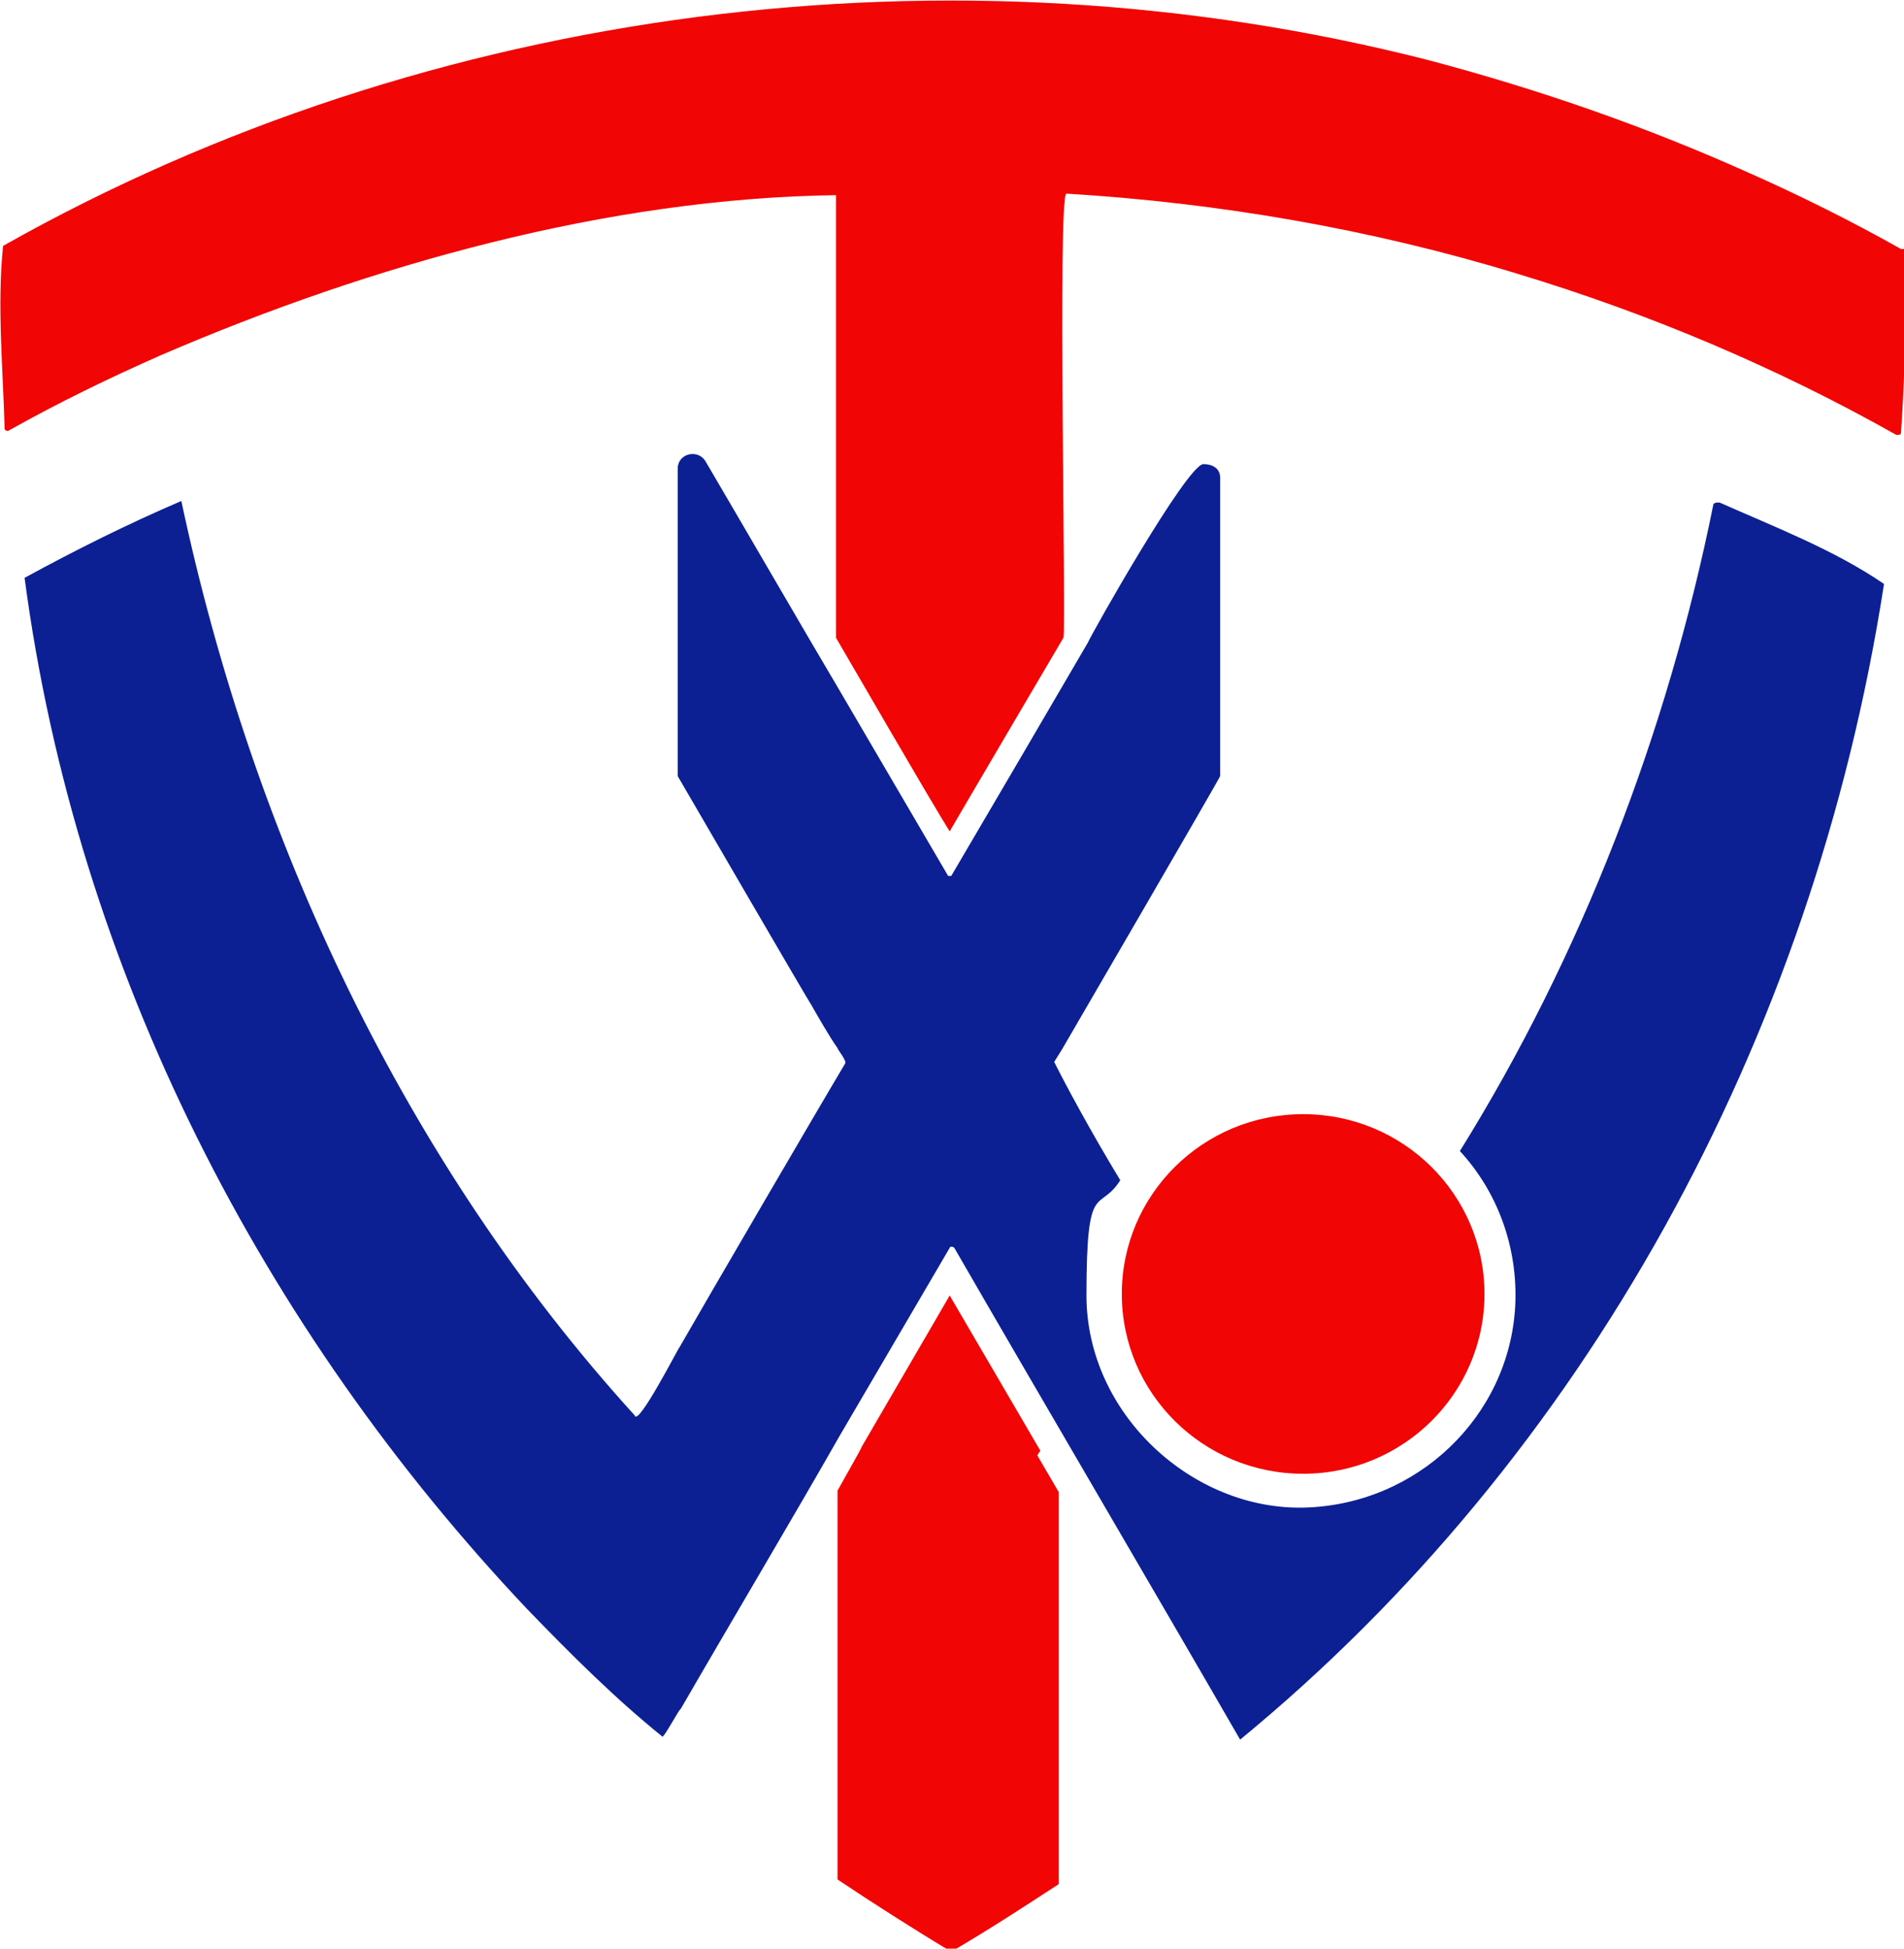 <svg xmlns="http://www.w3.org/2000/svg" id="a" data-name="Layer 1" viewBox="0 0 123.9 126.8">
    <path d="m67.7,94.4h0s0,0,0,0l-5.9-10.1-5.7,9.8h0s-.2.4-.2.4l-1.4,2.5v25.1c0,0,0,.1,0,.2,2.4,1.6,4.9,3.2,7.4,4.7,0,0,0,0,0,0s0,0,0,0c2.4-1.4,4.7-2.9,7-4.4,0,0,0,0,0-.2v-25.3l-1.4-2.4h0Z" style="fill: #f20505; stroke-width: 0px;"></path>
    <path d="m123.7,16.2c-3.2-1.8-6.6-3.5-10-5-6.7-3-13.6-5.4-20.8-7.3C62-4,28,.3.2,16c-.4,3.9,0,8,.1,11.9,0,.1.2.2.3.1,3.2-1.8,6.5-3.4,9.9-4.9,13.7-5.9,29.1-10.2,43.9-10.4v28.8c1,1.7,6.2,10.7,7.4,12.6,1.1-1.9,6.4-10.9,7.4-12.6.2-.2-.4-29,.2-28.9,9.9.6,19.8,2.3,29.3,5.2,8.6,2.6,16.9,6.1,24.7,10.5.1,0,.3,0,.3-.1.2-2.9.3-5.8.3-8.7,0-1.1.1-2.3-.1-3.3Z" style="fill: #f20505; stroke-width: 0px;"></path><path d="m111.8,32.7c-.1,0-.2,0-.3.1-3,14.9-8.6,29.4-16.5,42.1,2.4,2.6,3.8,6.2,3.6,10.1-.4,7.2-6.4,12.9-13.7,13.1s-14.2-6.1-14.2-13.8.8-5.3,2.2-7.5c-2-3.3-3.6-6.3-4.3-7.7,0,0,.5-.8.5-.8,0,0,10.3-17.7,10.3-17.8v-19.4c0-.7-.6-.9-1.1-.9-1.1.1-7.3,11.1-7.5,11.6-1.1,1.9-7.6,13-8.9,15.2,0,0,0,0,0,0,0,0,0,0-.1,0s0,0-.1,0c0,0,0,0,0,0l-7.2-12.3h0c-1.2-2-7.3-12.5-8.6-14.7-.5-.8-1.8-.5-1.8.5,0,0,0,20,0,20,0,0,8.6,14.8,8.7,14.9.4.7,1.2,2.1,1.7,2.8,0,.1.6.8.5,1-1.5,2.5-9.2,15.7-10.8,18.5,0-.1-2.7,5.2-2.9,4.4-14.9-16.4-24.8-37.4-29.5-59.5-3.5,1.5-6.9,3.2-10.2,5,3.4,25.7,15.6,49,32.7,67.1,2.8,2.9,5.7,5.8,8.8,8.3.1.1,1.1-1.8,1.2-1.8h0c3-5.2,7.4-12.6,10.3-17.7h0s0,0,0,0h0s7.2-12.3,7.2-12.3c0-.1.2-.1.3,0,5.6,9.7,13,22.3,18.6,32,22.4-18.4,37.3-45.5,41.9-75.2-3.2-2.2-7.1-3.7-10.7-5.3Z" style="fill: #0c2093; stroke-width: 0px;"></path>
    <ellipse cx="84.8" cy="84.2" rx="11.8" ry="11.7" style="fill: #f20505; stroke-width: 0px;"></ellipse>
</svg>